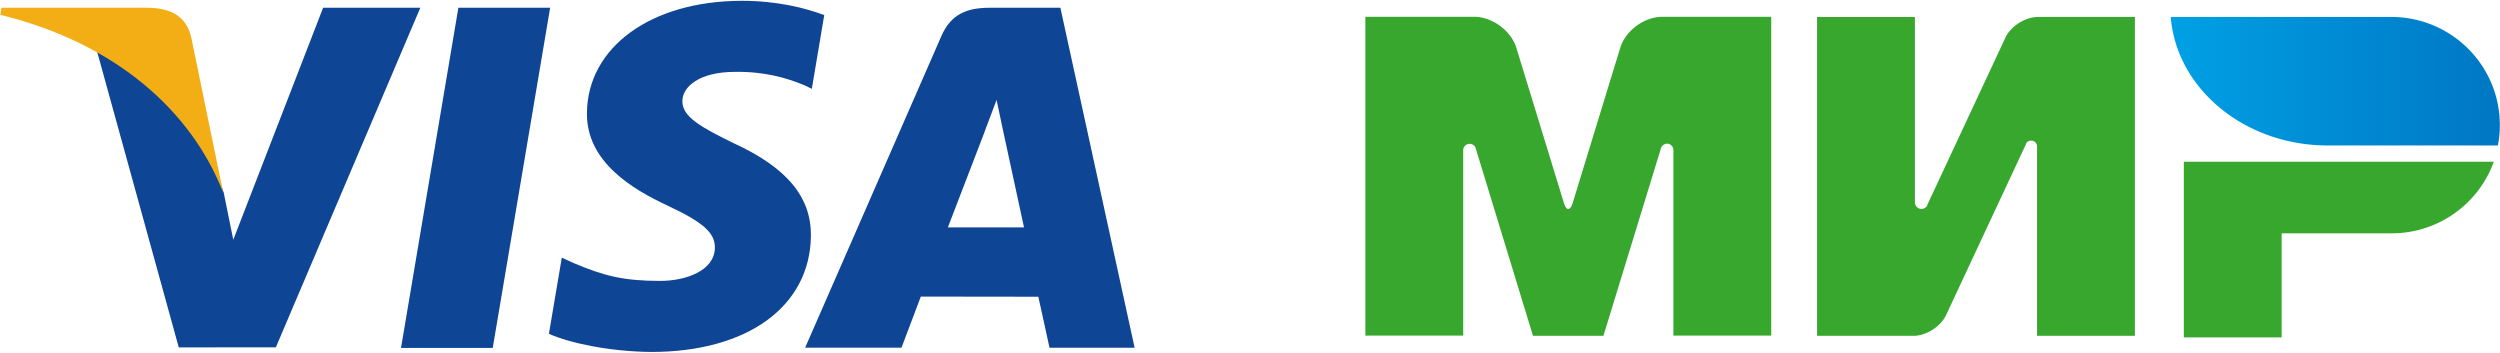 <svg width="163" height="23" fill="none" xmlns="http://www.w3.org/2000/svg"><g clip-path="url(#clip0_1275_8292)"><path d="M26.146 22.686l3.74-22.18h5.983l-3.743 22.18h-5.98zM53.74.985c-1.185-.45-3.042-.932-5.36-.932-5.912 0-10.076 3.008-10.112 7.32-.033 3.187 2.973 4.965 5.242 6.026 2.33 1.087 3.112 1.78 3.1 2.75-.014 1.488-1.859 2.166-3.578 2.166-2.395 0-3.667-.336-5.632-1.163l-.771-.353-.84 4.965c1.398.62 3.982 1.156 6.665 1.184 6.289 0 10.371-2.974 10.418-7.579.022-2.523-1.572-4.443-5.024-6.026-2.09-1.026-3.371-1.71-3.358-2.75 0-.921 1.084-1.907 3.427-1.907 1.956-.03 3.373.4 4.478.85l.535.256.811-4.807zM69.136.506h-4.623c-1.432 0-2.504.395-3.133 1.84L52.495 22.67h6.282s1.027-2.732 1.26-3.333c.686 0 6.79.01 7.662.01.178.777.728 3.324.728 3.324h5.55L69.137.505v.001zM61.8 14.828c.495-1.277 2.384-6.2 2.384-6.2-.035.06.49-1.284.793-2.117l.404 1.913s1.146 5.294 1.385 6.404H61.8zM21.067.506L15.21 15.632l-.624-3.074c-1.09-3.543-4.487-7.382-8.285-9.304l5.355 19.397 6.33-.007L27.405.506h-6.338" fill="#0E4595"/><path d="M9.745.505H.098L.021.967C7.527 2.803 12.493 7.239 14.555 12.57L12.457 2.38C12.095.974 11.045.555 9.745.506" fill="#F2AE14"/></g><g clip-path="url(#clip1_1275_8292)"><path d="M142.385 10.545V22h6.379v-6.788h7.23a7.078 7.078 0 006.603-4.667h-20.212z" fill="#37A72E"/><path d="M141.533 1.106c.372 4.677 4.817 8.379 10.239 8.379h11.089a6.76 6.76 0 00.128-1.326c0-3.882-3.137-7.021-7.017-7.053h-14.439z" fill="url(#paint0_linear_1275_8292)"/><path d="M132.092 9.368a.385.385 0 01.723.17v12.356h6.38V1.106h-6.38c-.808.032-1.722.615-2.062 1.347l-5.072 10.86c-.01.043-.032.085-.053.128a.427.427 0 01-.776-.244V1.107h-6.379v20.787h6.379c.797-.042 1.69-.626 2.031-1.347L132.092 9.4c-.01-.01 0-.021 0-.032zm-23.816.361l-3.732 12.165h-4.593l-3.72-12.176a.414.414 0 00-.416-.34.415.415 0 00-.414.414v12.091h-6.38V1.095h7.103c1.17 0 2.403.913 2.743 2.026l3.104 10.129c.16.51.405.498.564 0l3.105-10.129c.34-1.124 1.573-2.026 2.743-2.026h7.102v20.788h-6.379V9.782a.415.415 0 00-.415-.414.433.433 0 00-.415.36z" fill="#37A72E"/></g><defs><clipPath id="clip0_1275_8292"><path fill="#fff" d="M0 0h74v23H0z"/></clipPath><clipPath id="clip1_1275_8292"><path fill="#fff" transform="translate(89 1)" d="M0 0h74v21H0z"/></clipPath><linearGradient id="paint0_linear_1275_8292" x1="141.536" y1="5.295" x2="162.988" y2="5.295" gradientUnits="userSpaceOnUse"><stop stop-color="#00A0E5"/><stop offset="1" stop-color="#0077C3"/></linearGradient></defs></svg>